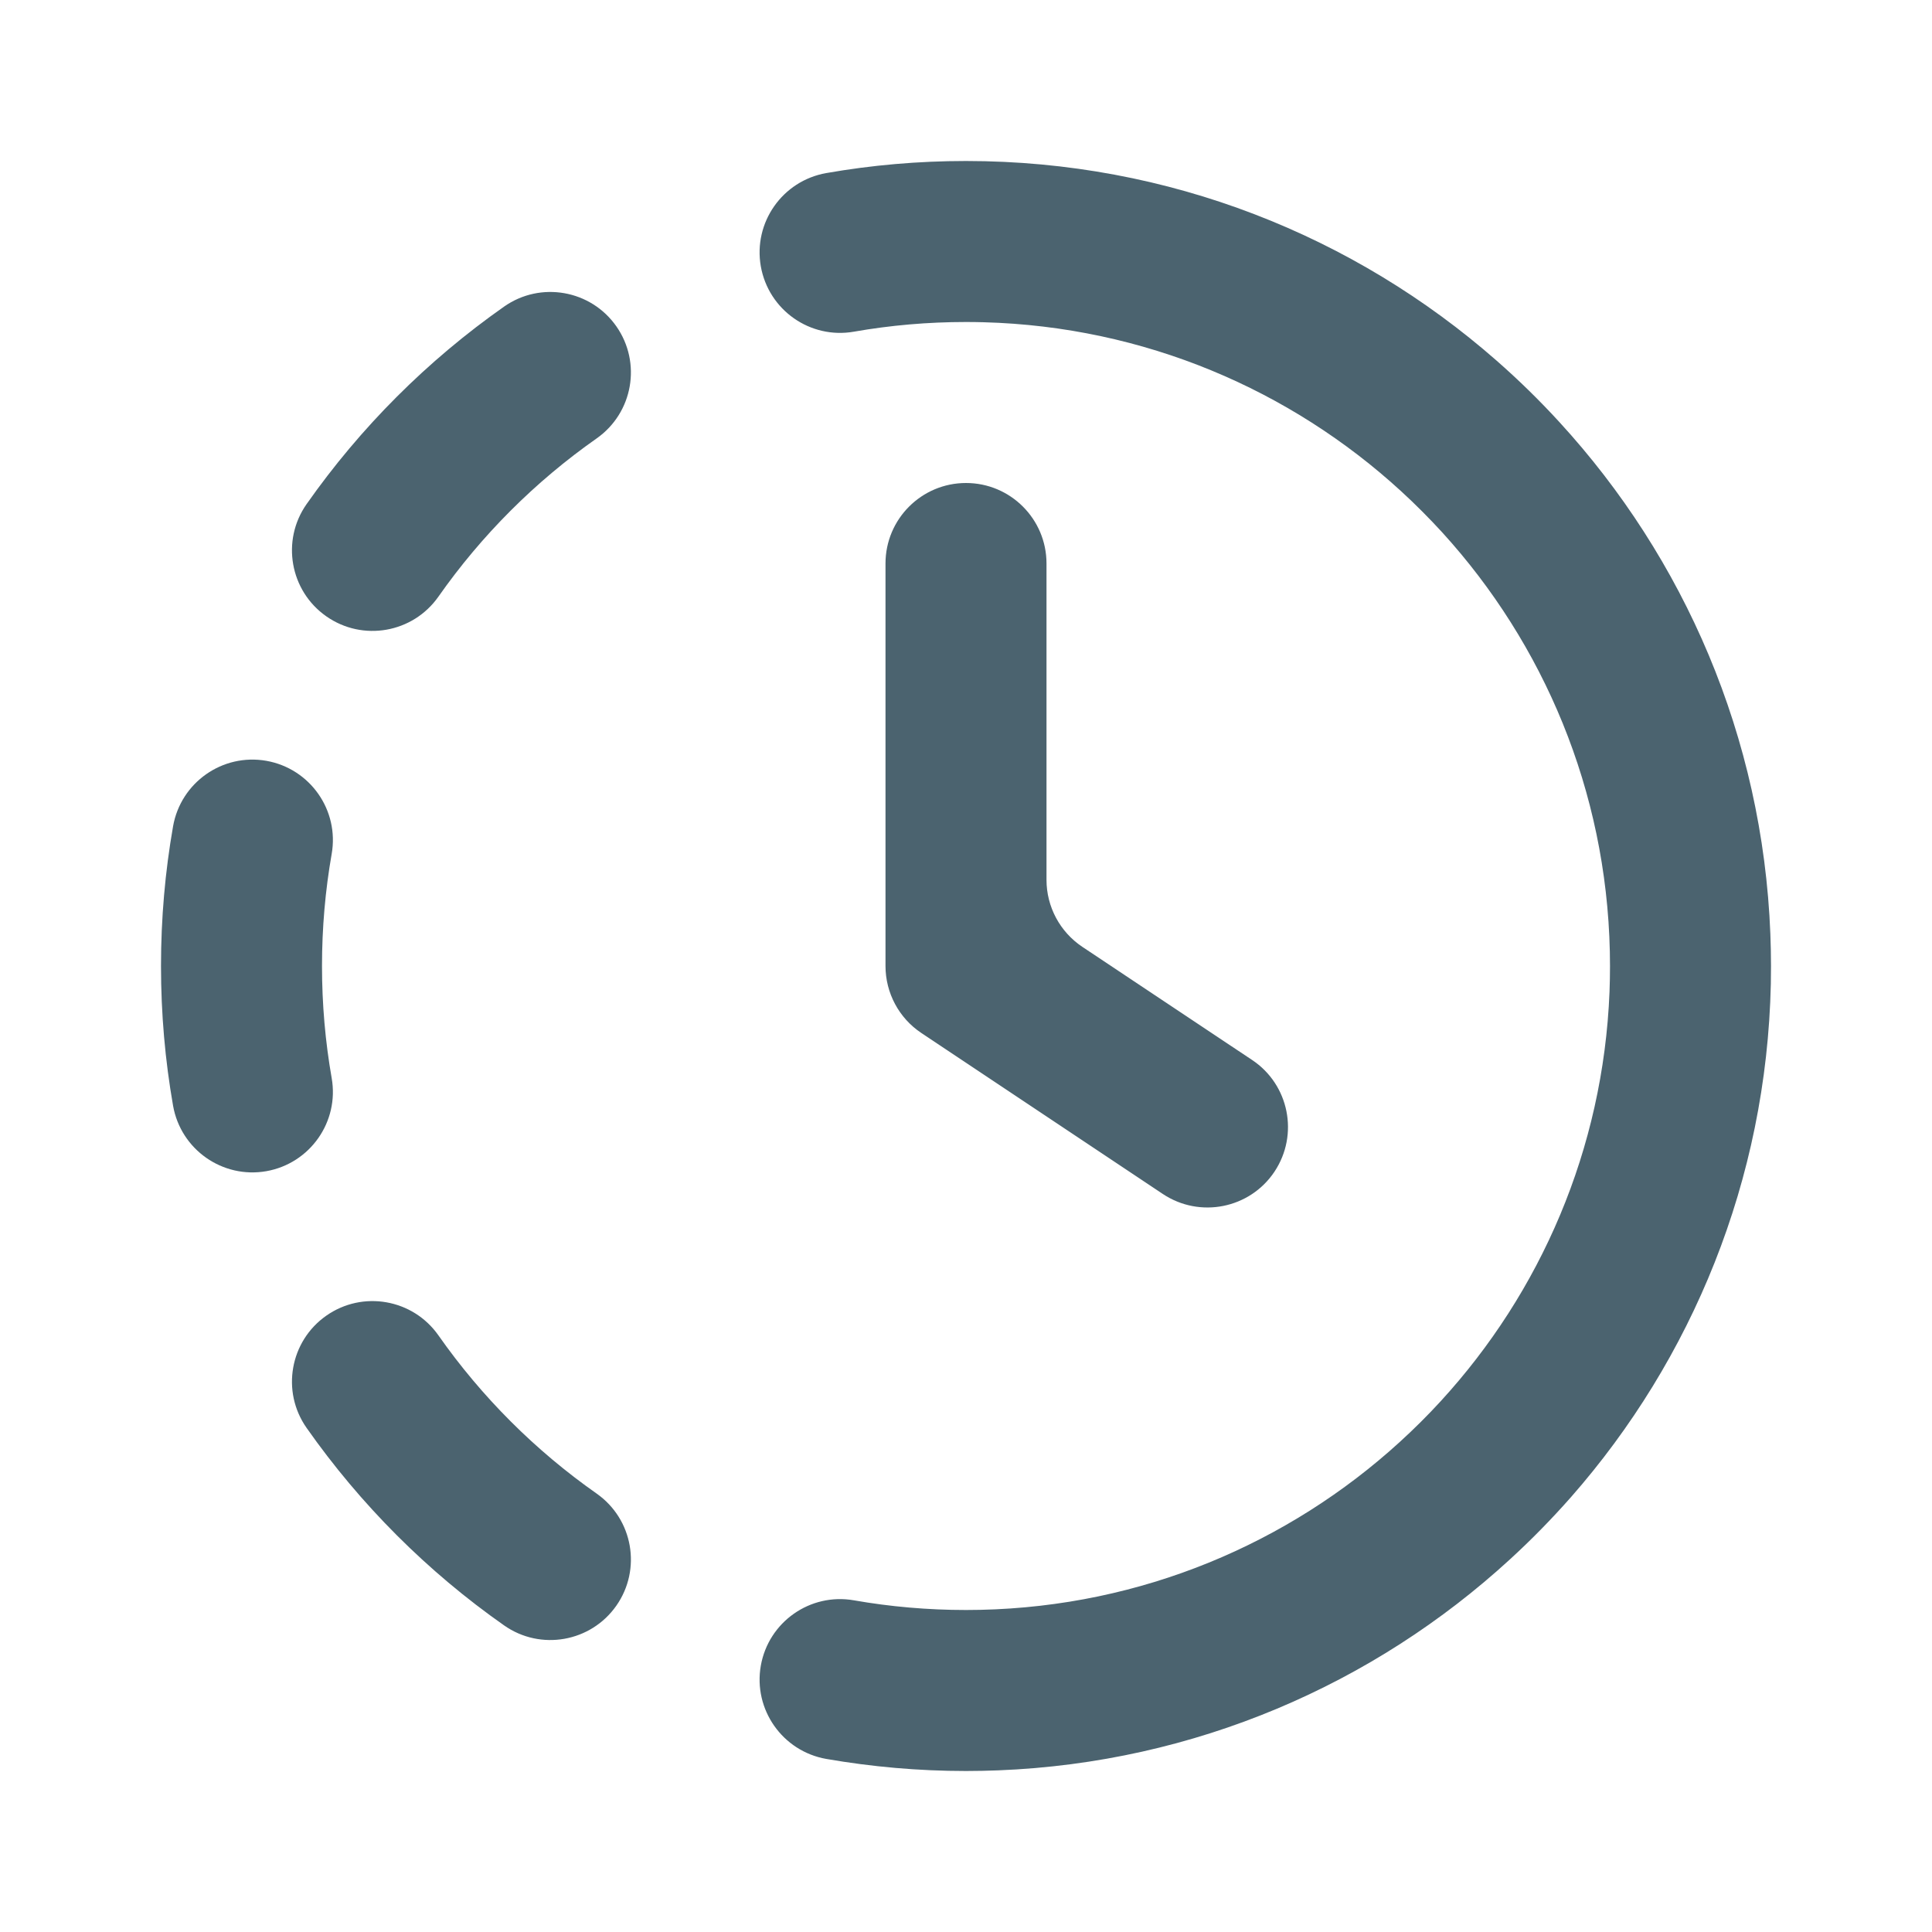 <svg width="24" height="24" viewBox="0 0 24 24" fill="none" xmlns="http://www.w3.org/2000/svg">
<path fill-rule="evenodd" clip-rule="evenodd" d="M10.264 2.15C10.828 2.051 11.409 2 12 2C14.524 2 16.829 2.935 18.589 4.478C18.864 4.719 19.125 4.974 19.372 5.244C20.92 6.932 21.896 9.153 21.992 11.601C21.997 11.733 22 11.866 22 12C22 12.074 21.999 12.148 21.998 12.221C21.945 14.662 21.017 16.887 19.517 18.596C19.277 18.868 19.024 19.127 18.756 19.372C17.068 20.92 14.847 21.896 12.399 21.992C12.267 21.997 12.134 22 12 22C11.409 22 10.828 21.948 10.264 21.85C9.72 21.754 9.356 21.236 9.451 20.692C9.547 20.148 10.065 19.784 10.609 19.88C11.06 19.959 11.525 20 12 20C12.059 20 12.119 19.999 12.178 19.998C14.183 19.954 16.006 19.173 17.387 17.914C17.565 17.752 17.736 17.582 17.898 17.405C19.136 16.055 19.916 14.278 19.994 12.321C19.998 12.215 20 12.108 20 12C20 11.941 19.999 11.881 19.998 11.822C19.954 9.819 19.175 7.998 17.919 6.617C17.755 6.438 17.584 6.266 17.405 6.102C16.031 4.843 14.217 4.057 12.219 4.003C12.146 4.001 12.073 4 12 4C11.525 4 11.06 4.041 10.609 4.12C10.065 4.216 9.547 3.852 9.451 3.308C9.356 2.764 9.72 2.246 10.264 2.15ZM7.656 4.053C7.973 4.505 7.864 5.128 7.412 5.446C6.648 5.982 5.982 6.648 5.446 7.412C5.128 7.864 4.505 7.973 4.053 7.656C3.601 7.339 3.491 6.715 3.808 6.263C4.478 5.309 5.309 4.478 6.263 3.808C6.715 3.491 7.339 3.601 7.656 4.053ZM3.308 9.451C3.852 9.547 4.216 10.065 4.12 10.609C4.041 11.06 4 11.525 4 12C4 12.475 4.041 12.94 4.12 13.391C4.216 13.935 3.852 14.453 3.308 14.549C2.764 14.644 2.246 14.28 2.15 13.736C2.051 13.172 2 12.591 2 12C2 11.409 2.051 10.828 2.15 10.264C2.246 9.72 2.764 9.356 3.308 9.451ZM4.053 16.344C4.505 16.027 5.128 16.136 5.446 16.588C5.982 17.352 6.648 18.018 7.412 18.554C7.864 18.872 7.973 19.495 7.656 19.947C7.339 20.399 6.715 20.509 6.263 20.192C5.309 19.523 4.478 18.691 3.808 17.737C3.491 17.285 3.601 16.661 4.053 16.344ZM13 7C13 6.448 12.552 6 12 6C11.448 6 11 6.448 11 7V12C11 12.334 11.167 12.647 11.445 12.832L14.445 14.832C14.905 15.138 15.526 15.014 15.832 14.555C16.138 14.095 16.014 13.474 15.555 13.168L13.445 11.762C13.167 11.576 13 11.264 13 10.93V7Z" fill="#4B636F"/>
</svg>
